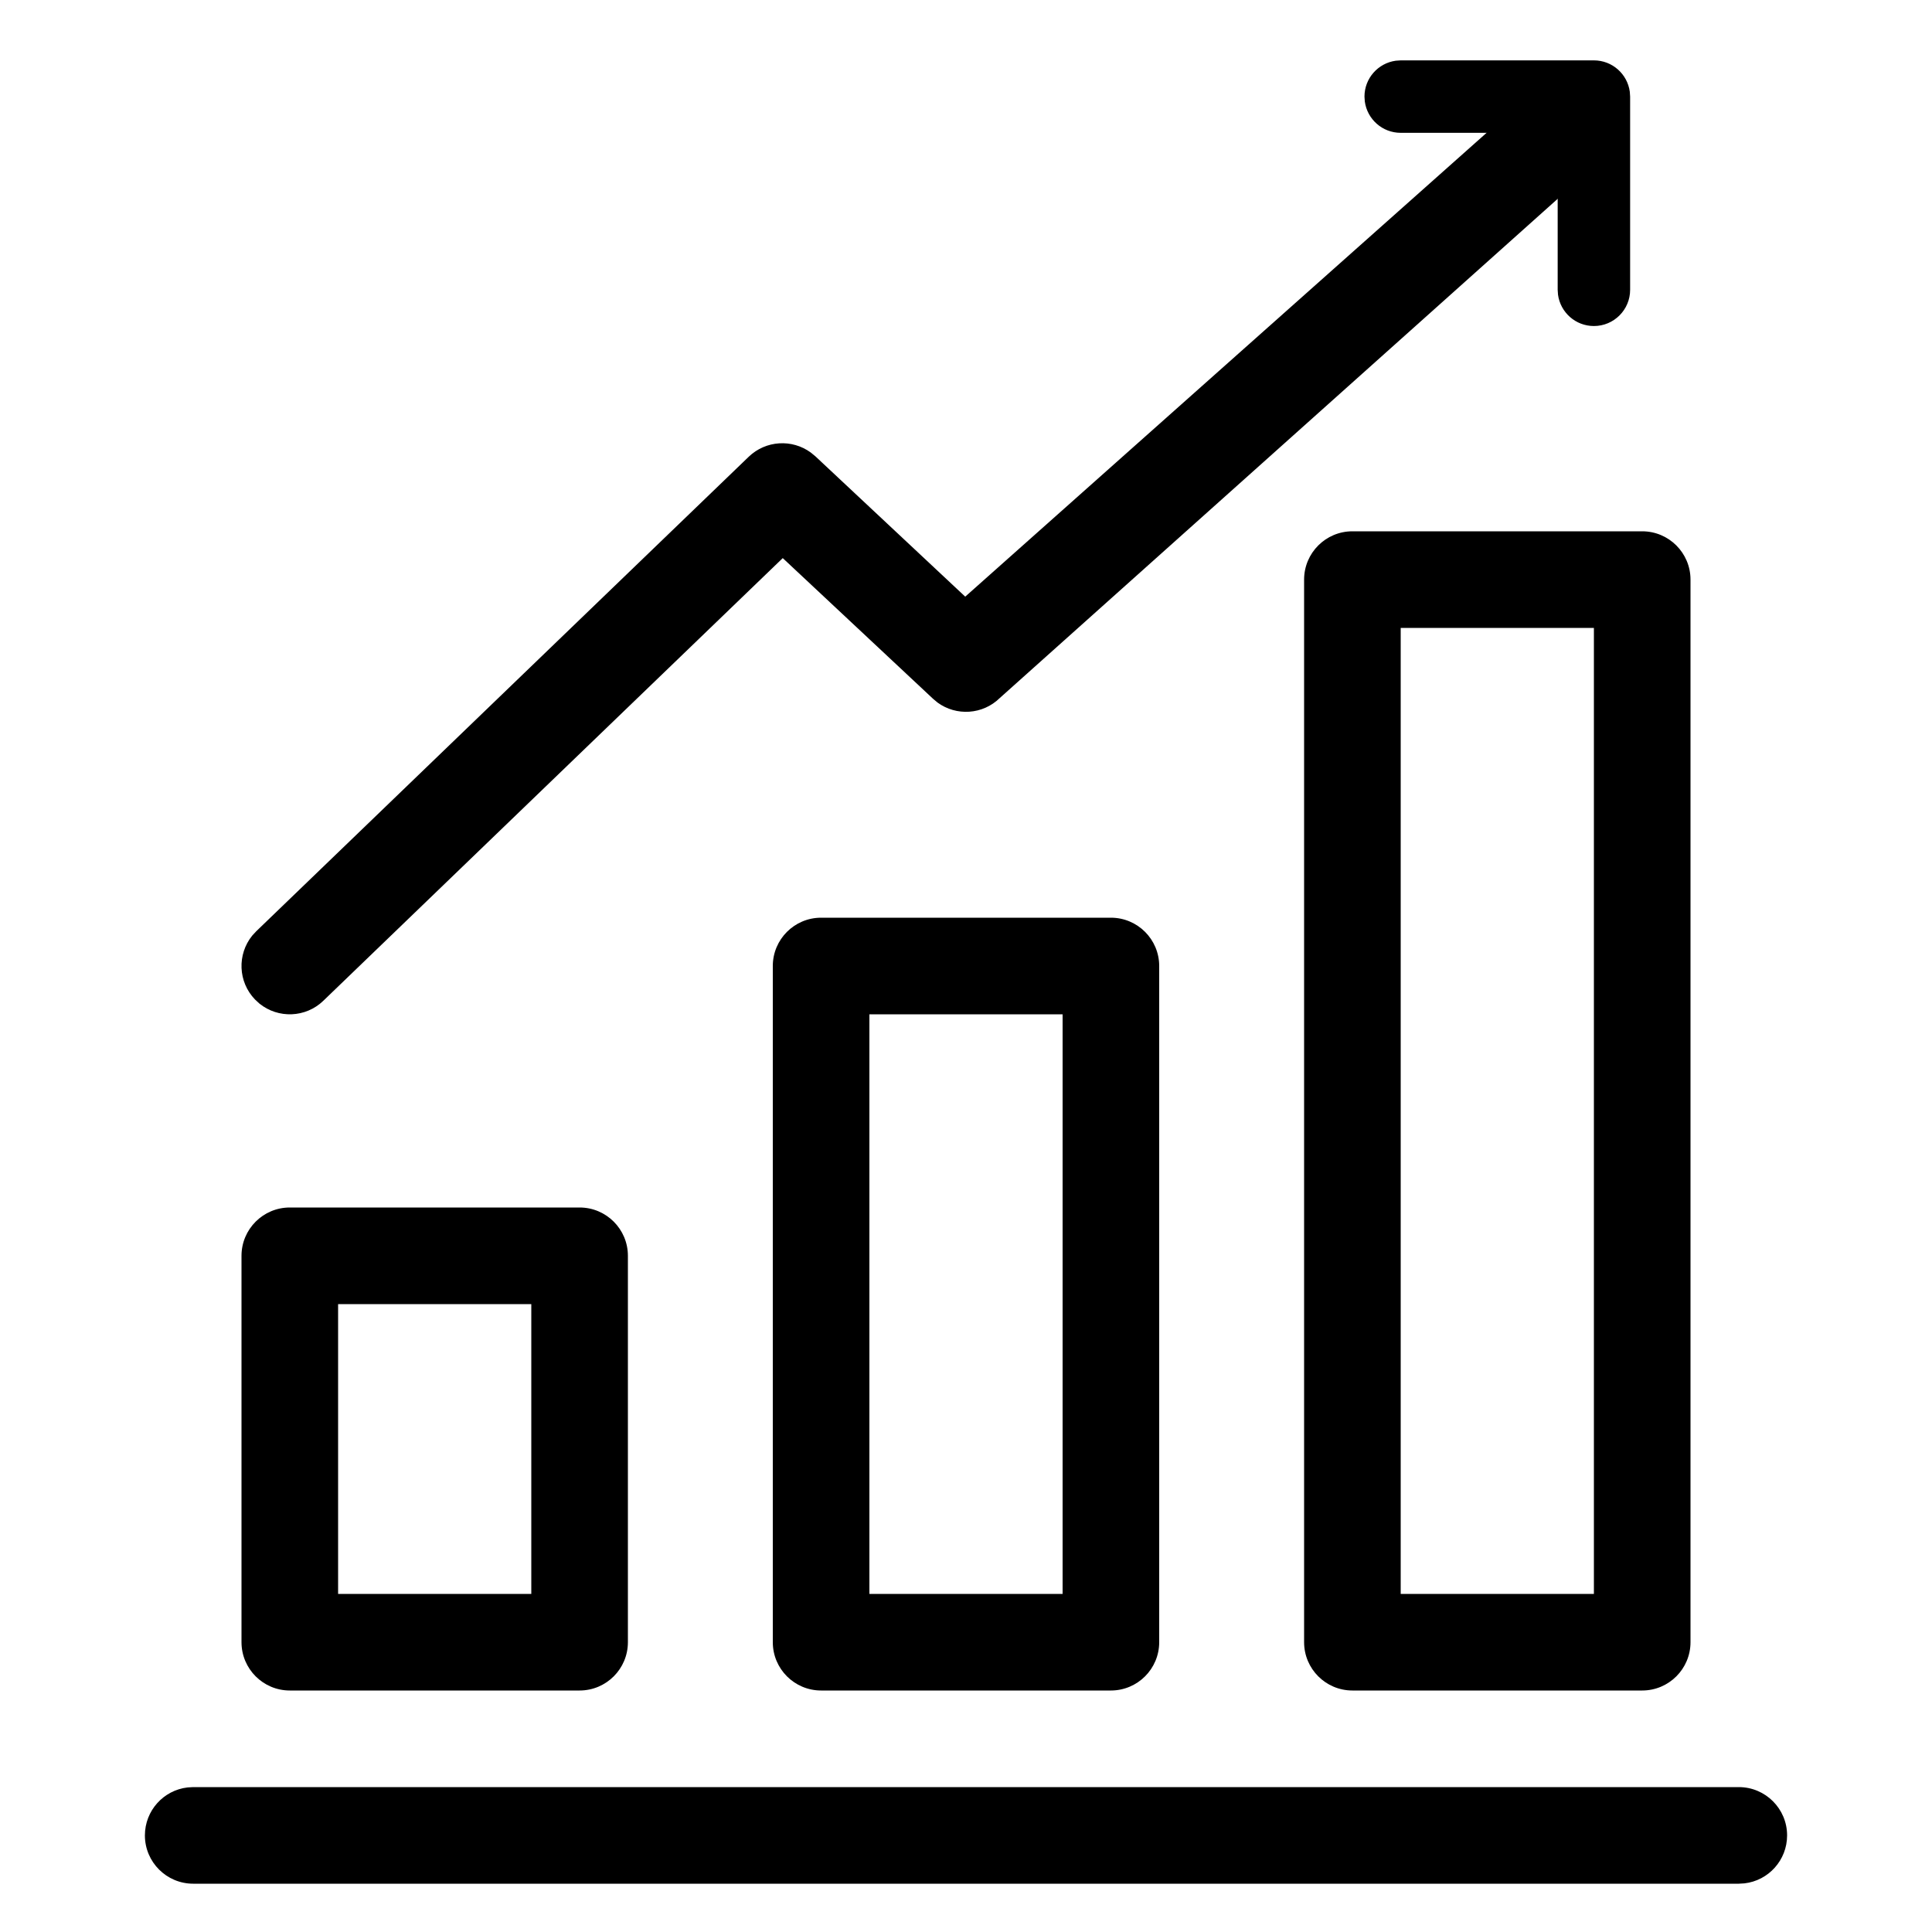 <svg xmlns="http://www.w3.org/2000/svg" width="40" height="40" viewBox="0 0 40 40">
    <g fill="none" fill-rule="evenodd">
        <g>
            <g>
                <path fill="#D8D8D8" fill-opacity="0" d="M0 0H40V40H0z" transform="translate(-284 -498) translate(284 498)"/>
                <path fill="#D8D8D8" fill-opacity="0" d="M0 0H40V40H0z" transform="translate(-284 -498) translate(284 498)"/>
                <path fill="#000" fill-rule="nonzero" d="M12 25H6c-.552 0-1 .448-1 1v8c0 .552.448 1 1 1h6c.552 0 1-.448 1-1v-8c0-.552-.448-1-1-1zm-1 2v6H7v-6h4zM23 19h-6c-.552 0-1 .448-1 1v14c0 .552.448 1 1 1h6c.552 0 1-.448 1-1V20c0-.552-.448-1-1-1zm-1 2v12h-4V21h4zM34 11h-6c-.552 0-1 .448-1 1v22c0 .552.448 1 1 1h6c.552 0 1-.448 1-1V12c0-.552-.448-1-1-1zm-1 2v20h-4V13h4zM36 37c.552 0 1 .448 1 1 0 .513-.386.936-.883.993L36 39H4c-.552 0-1-.448-1-1 0-.513.386-.936.883-.993L4 37h32zM31.3 2.285c.396-.386 1.029-.38 1.415.016.356.364.378.932.068 1.32l-.084.094-12 10.737c-.353.346-.9.378-1.289.093l-.093-.078-3.111-2.912-9.512 9.165c-.367.354-.935.371-1.322.059l-.092-.085c-.354-.367-.371-.935-.059-1.322l.085-.092 10.196-9.824c.354-.34.897-.37 1.284-.087l.094.077 3.104 2.907L31.301 2.285z" transform="translate(-284 -498) translate(284 498)"/>
                <path fill="#000" fill-rule="nonzero" d="M33 1.25c.38 0 .693.282.743.648L33.75 2v4c0 .414-.336.75-.75.75-.38 0-.693-.282-.743-.648L32.25 6V2.75H29c-.38 0-.693-.282-.743-.648L28.25 2c0-.38.282-.693.648-.743L29 1.25h4z" transform="translate(-284 -498) translate(284 498)"/>
            </g>
        </g>
    </g>
</svg>
